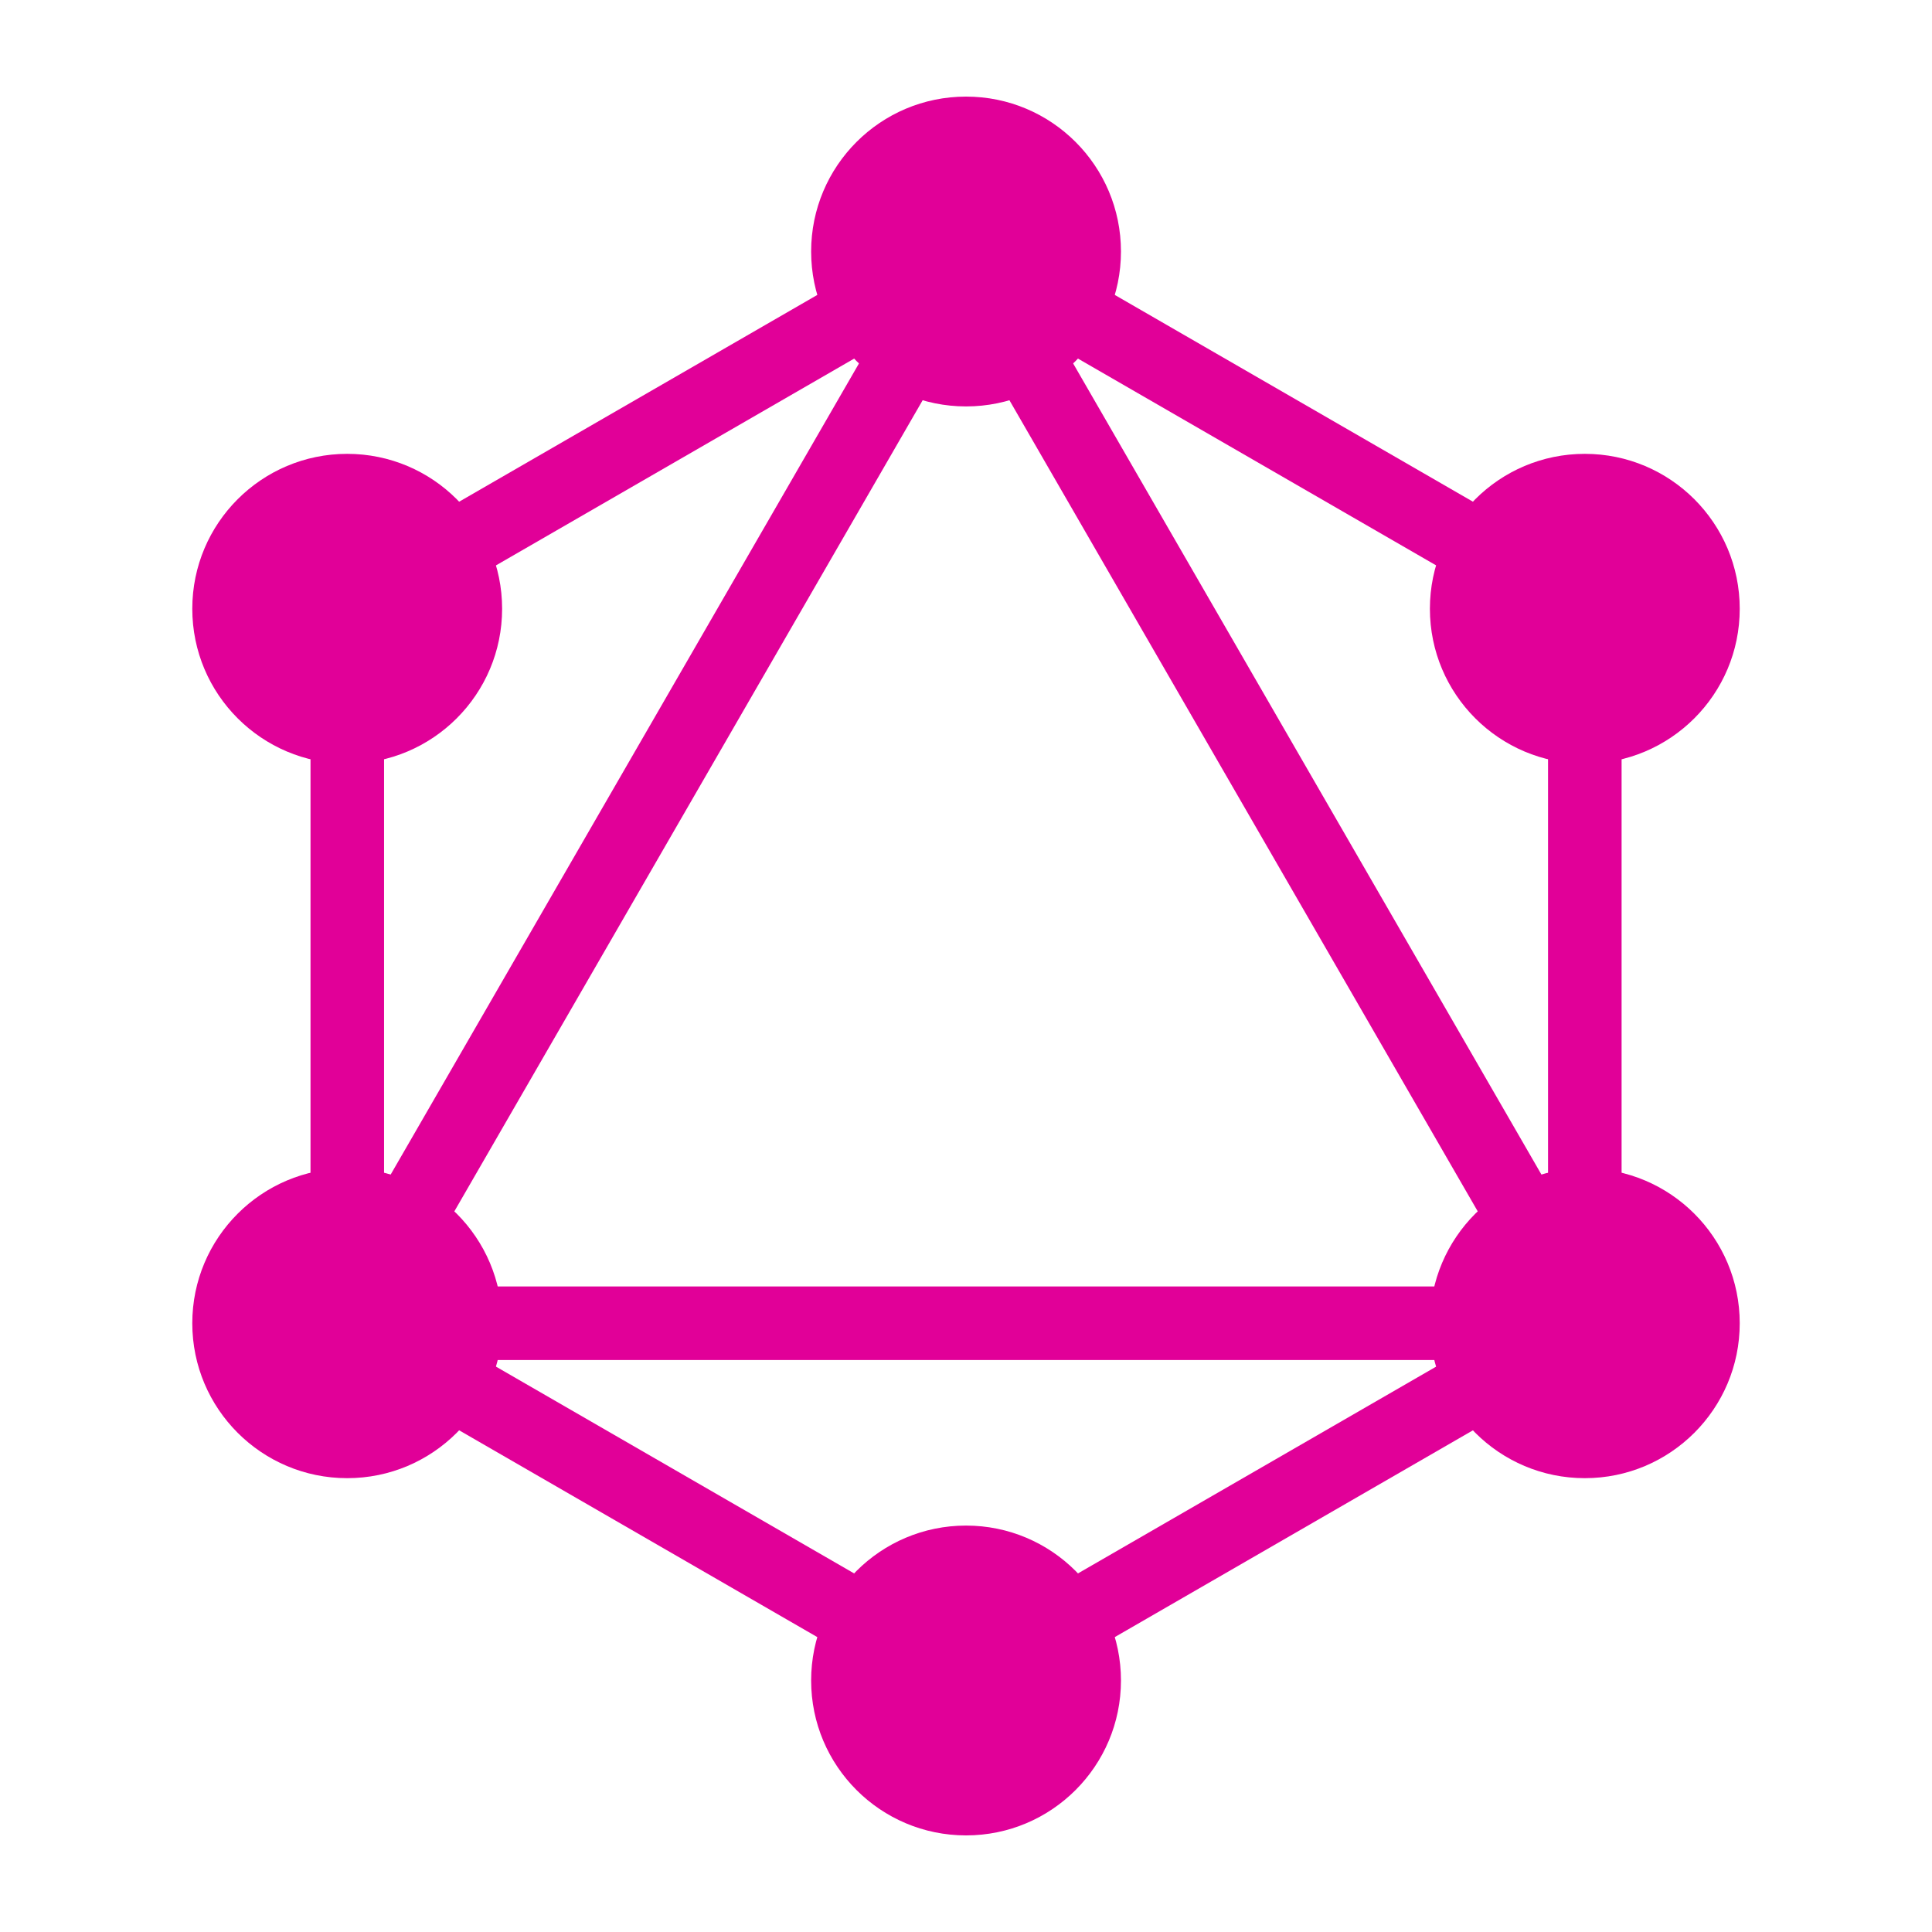 <?xml version="1.0" encoding="UTF-8"?>
<!DOCTYPE svg PUBLIC "-//W3C//DTD SVG 1.1//EN" "http://www.w3.org/Graphics/SVG/1.1/DTD/svg11.dtd">
<!-- Creator: CorelDRAW 2020 (64-Bit Evaluation Version) -->
<svg xmlns="http://www.w3.org/2000/svg" xml:space="preserve" width="42.333mm" height="42.333mm" version="1.1" style="shape-rendering:geometricPrecision; text-rendering:geometricPrecision; image-rendering:optimizeQuality; fill-rule:evenodd; clip-rule:evenodd"
viewBox="0 0 1193.64 1193.64"
 xmlns:xlink="http://www.w3.org/1999/xlink"
 xmlns:xodm="http://www.corel.com/coreldraw/odm/2003">
 <defs>
  <style type="text/css">
   <![CDATA[
    .fil0 {fill:none}
    .fil1 {fill:#E10098}
    .fil2 {fill:#E10098;fill-rule:nonzero}
   ]]>
  </style>
 </defs>
 <g id="Layer_x0020_1">
  <rect class="fil0" x="-0" y="-0" width="1193.64" height="1193.64"/>
  <g id="graphic-graphQl.svg">
   <path class="fil1" d="M596.85 129.16l405.01 233.83 0 467.67 -405.01 233.84 -405.01 -233.84 0 -467.67 405.01 -233.83zm-359.57 260.07l0 343.52 297.49 -515.27 -297.49 171.76zm359.57 -188.39l-342.94 593.98 685.87 0 -342.94 -593.98zm297.49 639.42l-594.98 0 297.49 171.76 297.49 -171.76zm62.08 -107.52l-297.49 -515.27 297.49 171.76 0 343.52z"/>
   <circle class="fil2" cx="596.85" cy="155.39" r="95.71"/>
   <circle class="fil2" cx="979.14" cy="376.11" r="95.71"/>
   <circle class="fil2" cx="979.14" cy="817.54" r="95.71"/>
   <circle class="fil2" cx="596.85" cy="1038.25" r="95.71"/>
   <circle class="fil2" cx="214.51" cy="817.54" r="95.71"/>
   <circle class="fil2" cx="214.51" cy="376.11" r="95.71"/>
  </g>
 </g>
</svg>
